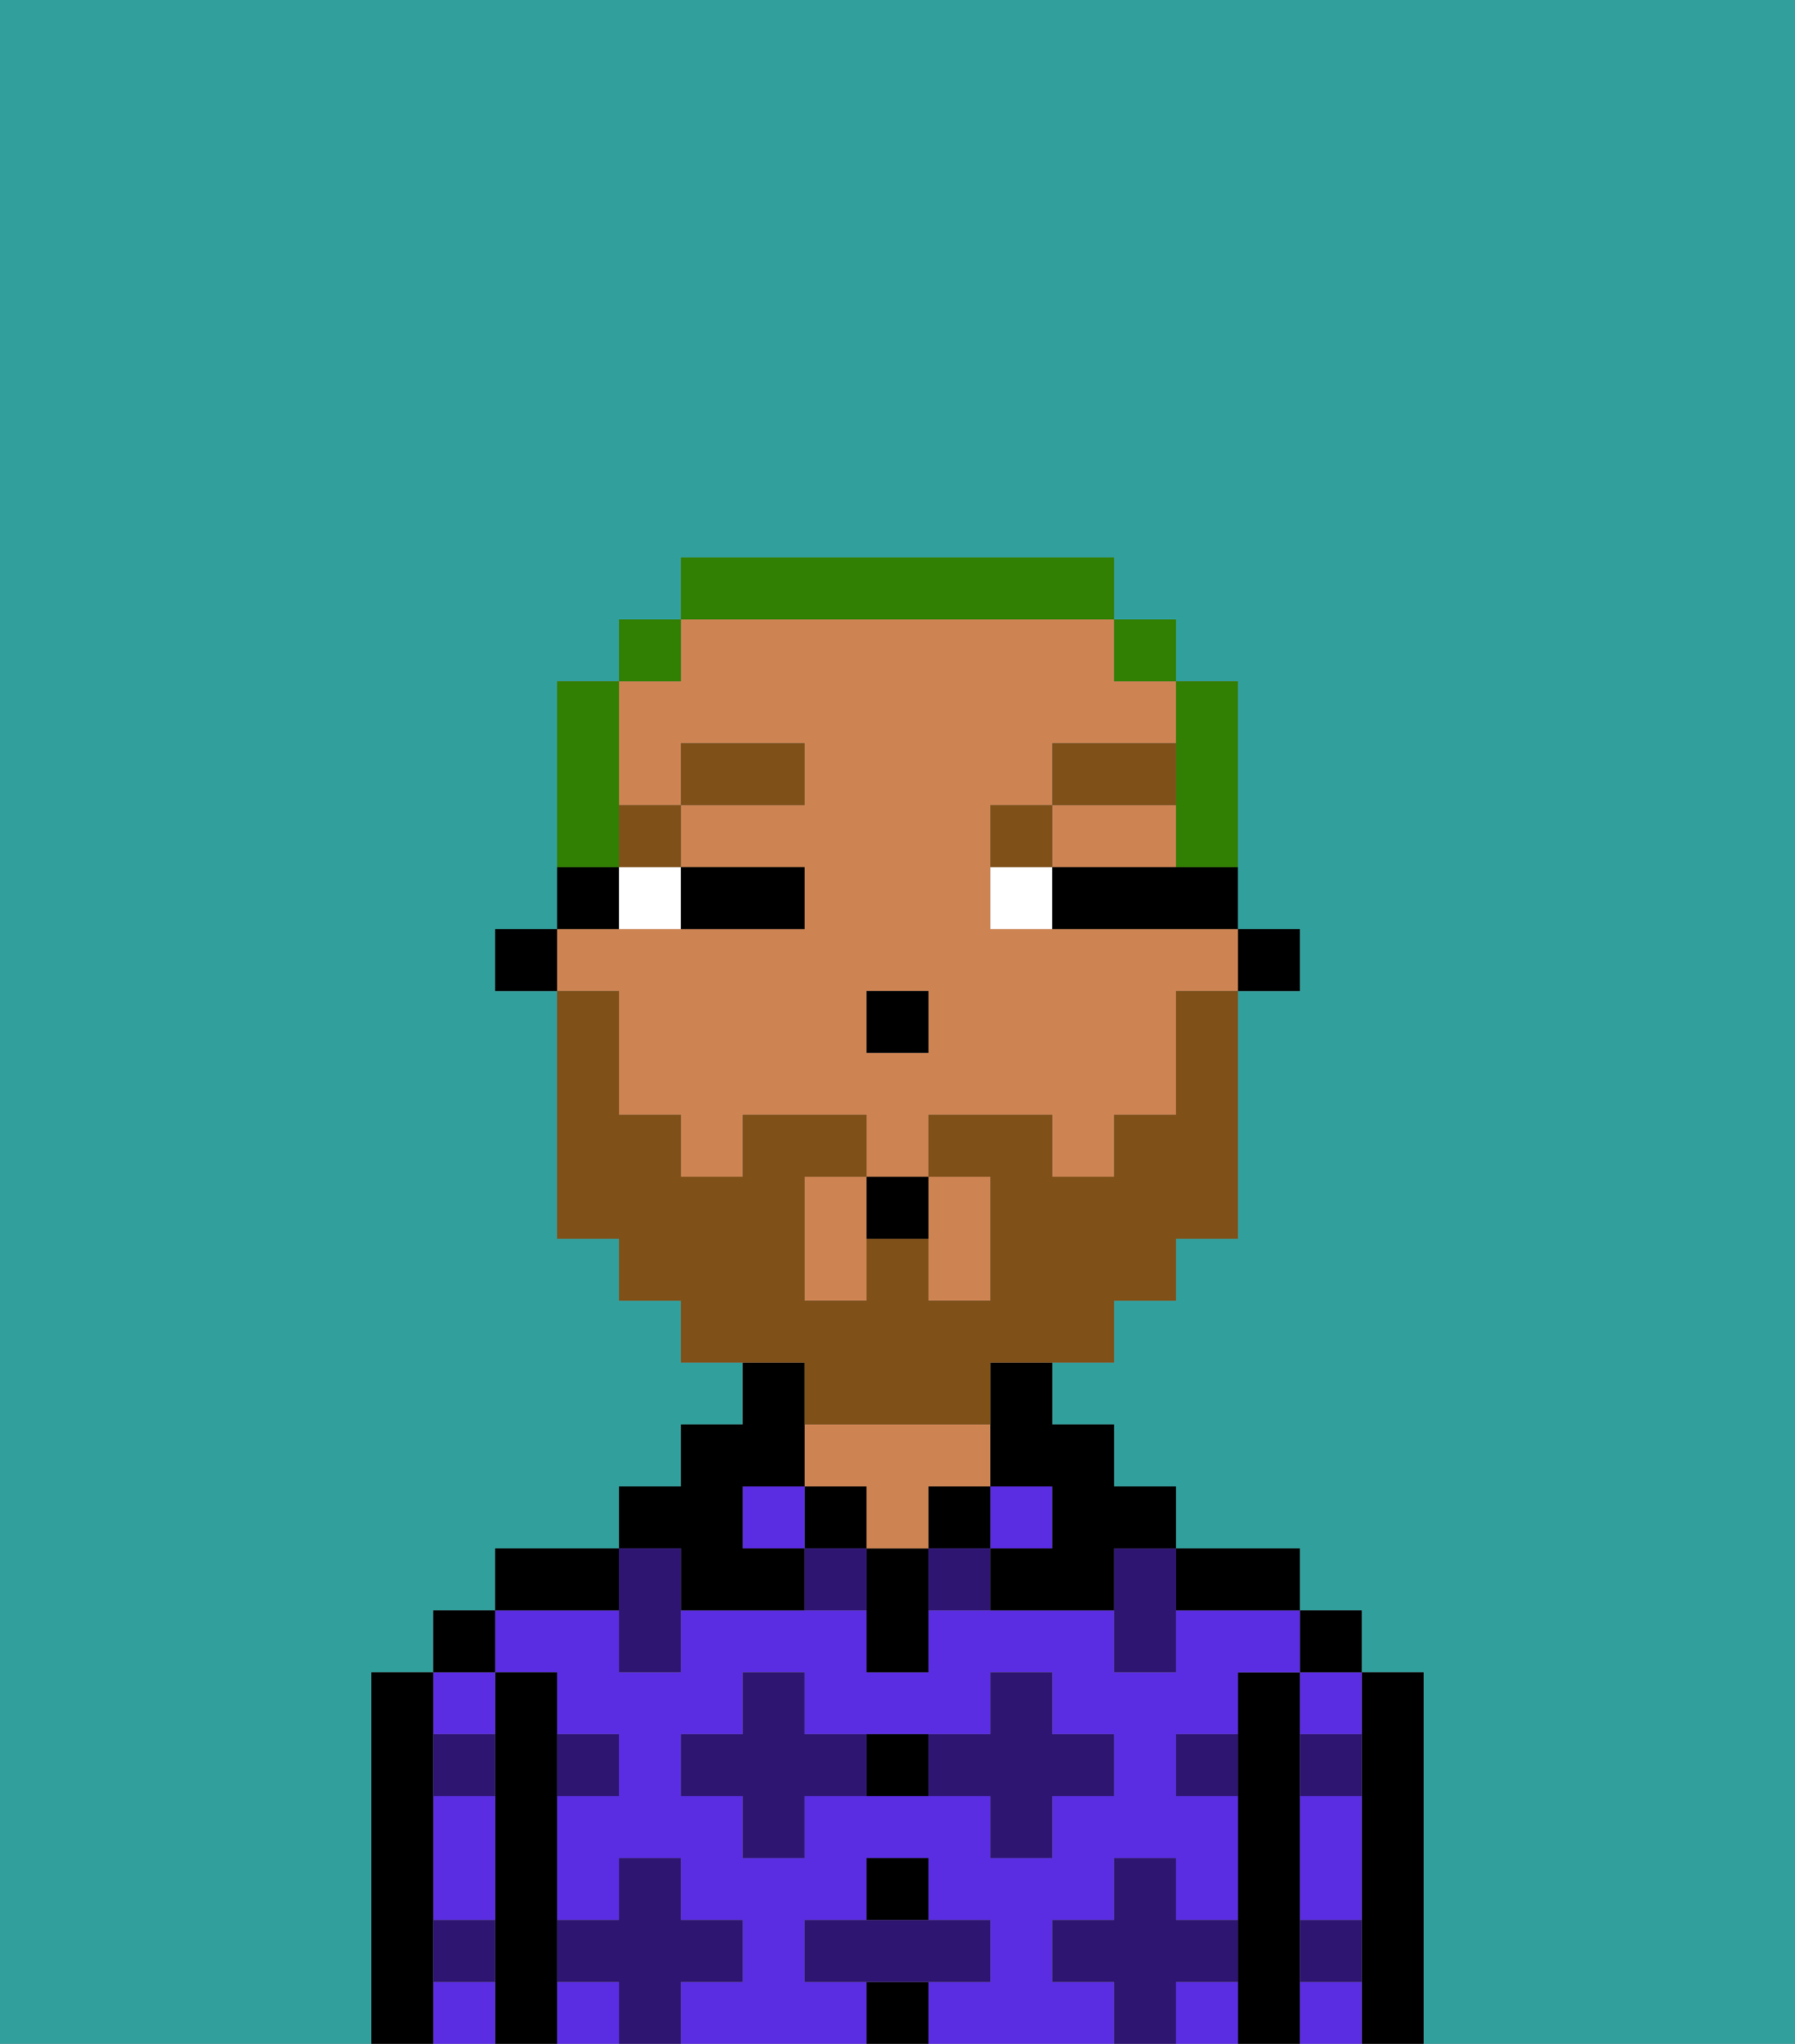 <svg xmlns="http://www.w3.org/2000/svg" viewBox="0 0 29 33"><rect x="0" y="0" width="29" height="33" fill="#808080" stroke="none"/><defs><style>polygon,rect,path{shape-rendering:crispedges;}.za272-1{fill:#31a09d;}.za272-2{fill:#000000;}.za272-3{fill:#5a2de2;}.za272-4{fill:#ce8452;}.za272-5{fill:#2e1572;}.za272-6{fill:#ffffff;}.za272-7{fill:#7f5018;}.za272-8{fill:#7f5018;}.za272-9{fill:#317f03;}</style></defs><path class="za272-1" d="M0,33H6V27H7V26H8V25h2V24h1V23h1V22H11V21H10V20H9V16H8V15H9V11h1V10h1V9h7v1h1v1h1v4h1v1H20v4H19v1H18v1H17v1h1v1h1v1h2v1h1v1h1v6h6V0H0Z"/><path class="za272-2" d="M23,27H22v6h1V27Z"/><path class="za272-3" d="M21,28h1V27H21Z"/><path class="za272-3" d="M21,30v1h1V29H21Z"/><path class="za272-3" d="M21,32v1h1V32Z"/><rect class="za272-2" x="21" y="26" width="1" height="1"/><path class="za272-2" d="M21,31V27H20v6h1V31Z"/><path class="za272-3" d="M19,32v1h1V32Z"/><rect class="za272-3" x="9" y="32" width="1" height="1"/><path class="za272-3" d="M17,32V31h1V30h1v1h1V29H19V28h1V27h1V26H19v1H18V26H15v1H14V26H11v1H10V26H8v1H9v1h1v1H9v2h1V30h1v1h1v1H11v1h3V32H13V31h1V30h1v1h1v1H15v1h3V32Zm-2-3H13v1H12V29H11V28h1V27h1v1h3V27h1v1h1v1H17v1H16V29Z"/><path class="za272-2" d="M20,26h1V25H19v1Z"/><rect class="za272-3" x="16" y="24" width="1" height="1"/><rect class="za272-2" x="15" y="24" width="1" height="1"/><rect class="za272-2" x="14" y="32" width="1" height="1"/><rect class="za272-2" x="14" y="30" width="1" height="1"/><path class="za272-2" d="M14,28v1h1V28Z"/><path class="za272-2" d="M14,25v2h1V25Z"/><rect class="za272-2" x="13" y="24" width="1" height="1"/><path class="za272-4" d="M14,25h1V24h1V23H13v1h1Z"/><rect class="za272-3" x="12" y="24" width="1" height="1"/><path class="za272-2" d="M11,26h2V25H12V24h1V22H12v1H11v1H10v1h1Z"/><path class="za272-2" d="M10,25H8v1h2Z"/><path class="za272-2" d="M9,31V27H8v6H9V31Z"/><path class="za272-3" d="M7,32v1H8V32Z"/><path class="za272-3" d="M7,30v1H8V29H7Z"/><path class="za272-3" d="M8,28V27H7v1Z"/><rect class="za272-2" x="7" y="26" width="1" height="1"/><path class="za272-2" d="M7,31V27H6v6H7V31Z"/><path class="za272-5" d="M12,32V31H11V30H10v1H9v1h1v1h1V32Z"/><path class="za272-5" d="M13,28V27H12v1H11v1h1v1h1V29h1V28Z"/><polygon class="za272-5" points="10 27 11 27 11 26 11 25 10 25 10 26 10 27"/><path class="za272-5" d="M15,25v1h1V25Z"/><path class="za272-5" d="M13,25v1h1V25Z"/><path class="za272-5" d="M17,30V29h1V28H17V27H16v1H15v1h1v1Z"/><polygon class="za272-5" points="18 26 18 27 19 27 19 26 19 25 18 25 18 26"/><path class="za272-5" d="M7,29H8V28H7Z"/><path class="za272-5" d="M10,29V28H9v1Z"/><path class="za272-5" d="M21,29h1V28H21Z"/><path class="za272-5" d="M19,29h1V28H19Z"/><path class="za272-5" d="M21,32h1V31H21Z"/><path class="za272-5" d="M7,32H8V31H7Z"/><polygon class="za272-5" points="16 32 16 31 15 31 14 31 13 31 13 32 14 32 15 32 16 32"/><path class="za272-5" d="M20,32V31H19V30H18v1H17v1h1v1h1V32Z"/><rect class="za272-2" x="20" y="15" width="1" height="1"/><path class="za272-4" d="M10,17v1h1v1h1V18h2v1h1V18h2v1h1V18h1V16h1V15H16V13h1V12h2V11H18V10H11v1H10v2h1V12h2v1H11v1h2v1H9v1h1Zm4-1h1v1H14Z"/><polygon class="za272-4" points="18 14 19 14 19 13 17 13 17 14 18 14"/><path class="za272-4" d="M13,19v2h1V19Z"/><path class="za272-4" d="M15,21h1V19H15v2Z"/><path class="za272-2" d="M16,23v1h1v1H16v1h2V25h1V24H18V23H17V22H16Z"/><path class="za272-2" d="M10,14H9v1h1Z"/><rect class="za272-2" x="8" y="15" width="1" height="1"/><rect class="za272-2" x="14" y="16" width="1" height="1"/><path class="za272-6" d="M10,15h1V14H10Z"/><path class="za272-6" d="M16,14v1h1V14Z"/><path class="za272-2" d="M12,15h1V14H11v1Z"/><path class="za272-2" d="M18,14H17v1h3V14H18Z"/><rect class="za272-7" x="10" y="13" width="1" height="1"/><rect class="za272-7" x="11" y="12" width="2" height="1"/><path class="za272-7" d="M17,13H16v1h1Z"/><rect class="za272-7" x="17" y="12" width="2" height="1"/><path class="za272-8" d="M13,23h3V22h2V21h1V20h1V16H19v2H18v1H17V18H15v1h1v2H15V20H14v1H13V19h1V18H12v1H11V18H10V16H9v4h1v1h1v1h2Z"/><path class="za272-2" d="M14,20h1V19H14Z"/><path class="za272-9" d="M19,13v1h1V11H19v2Z"/><rect class="za272-9" x="18" y="10" width="1" height="1"/><path class="za272-9" d="M18,10V9H11v1h7Z"/><rect class="za272-9" x="10" y="10" width="1" height="1"/><path class="za272-9" d="M10,13V11H9v3h1Z"/></svg>